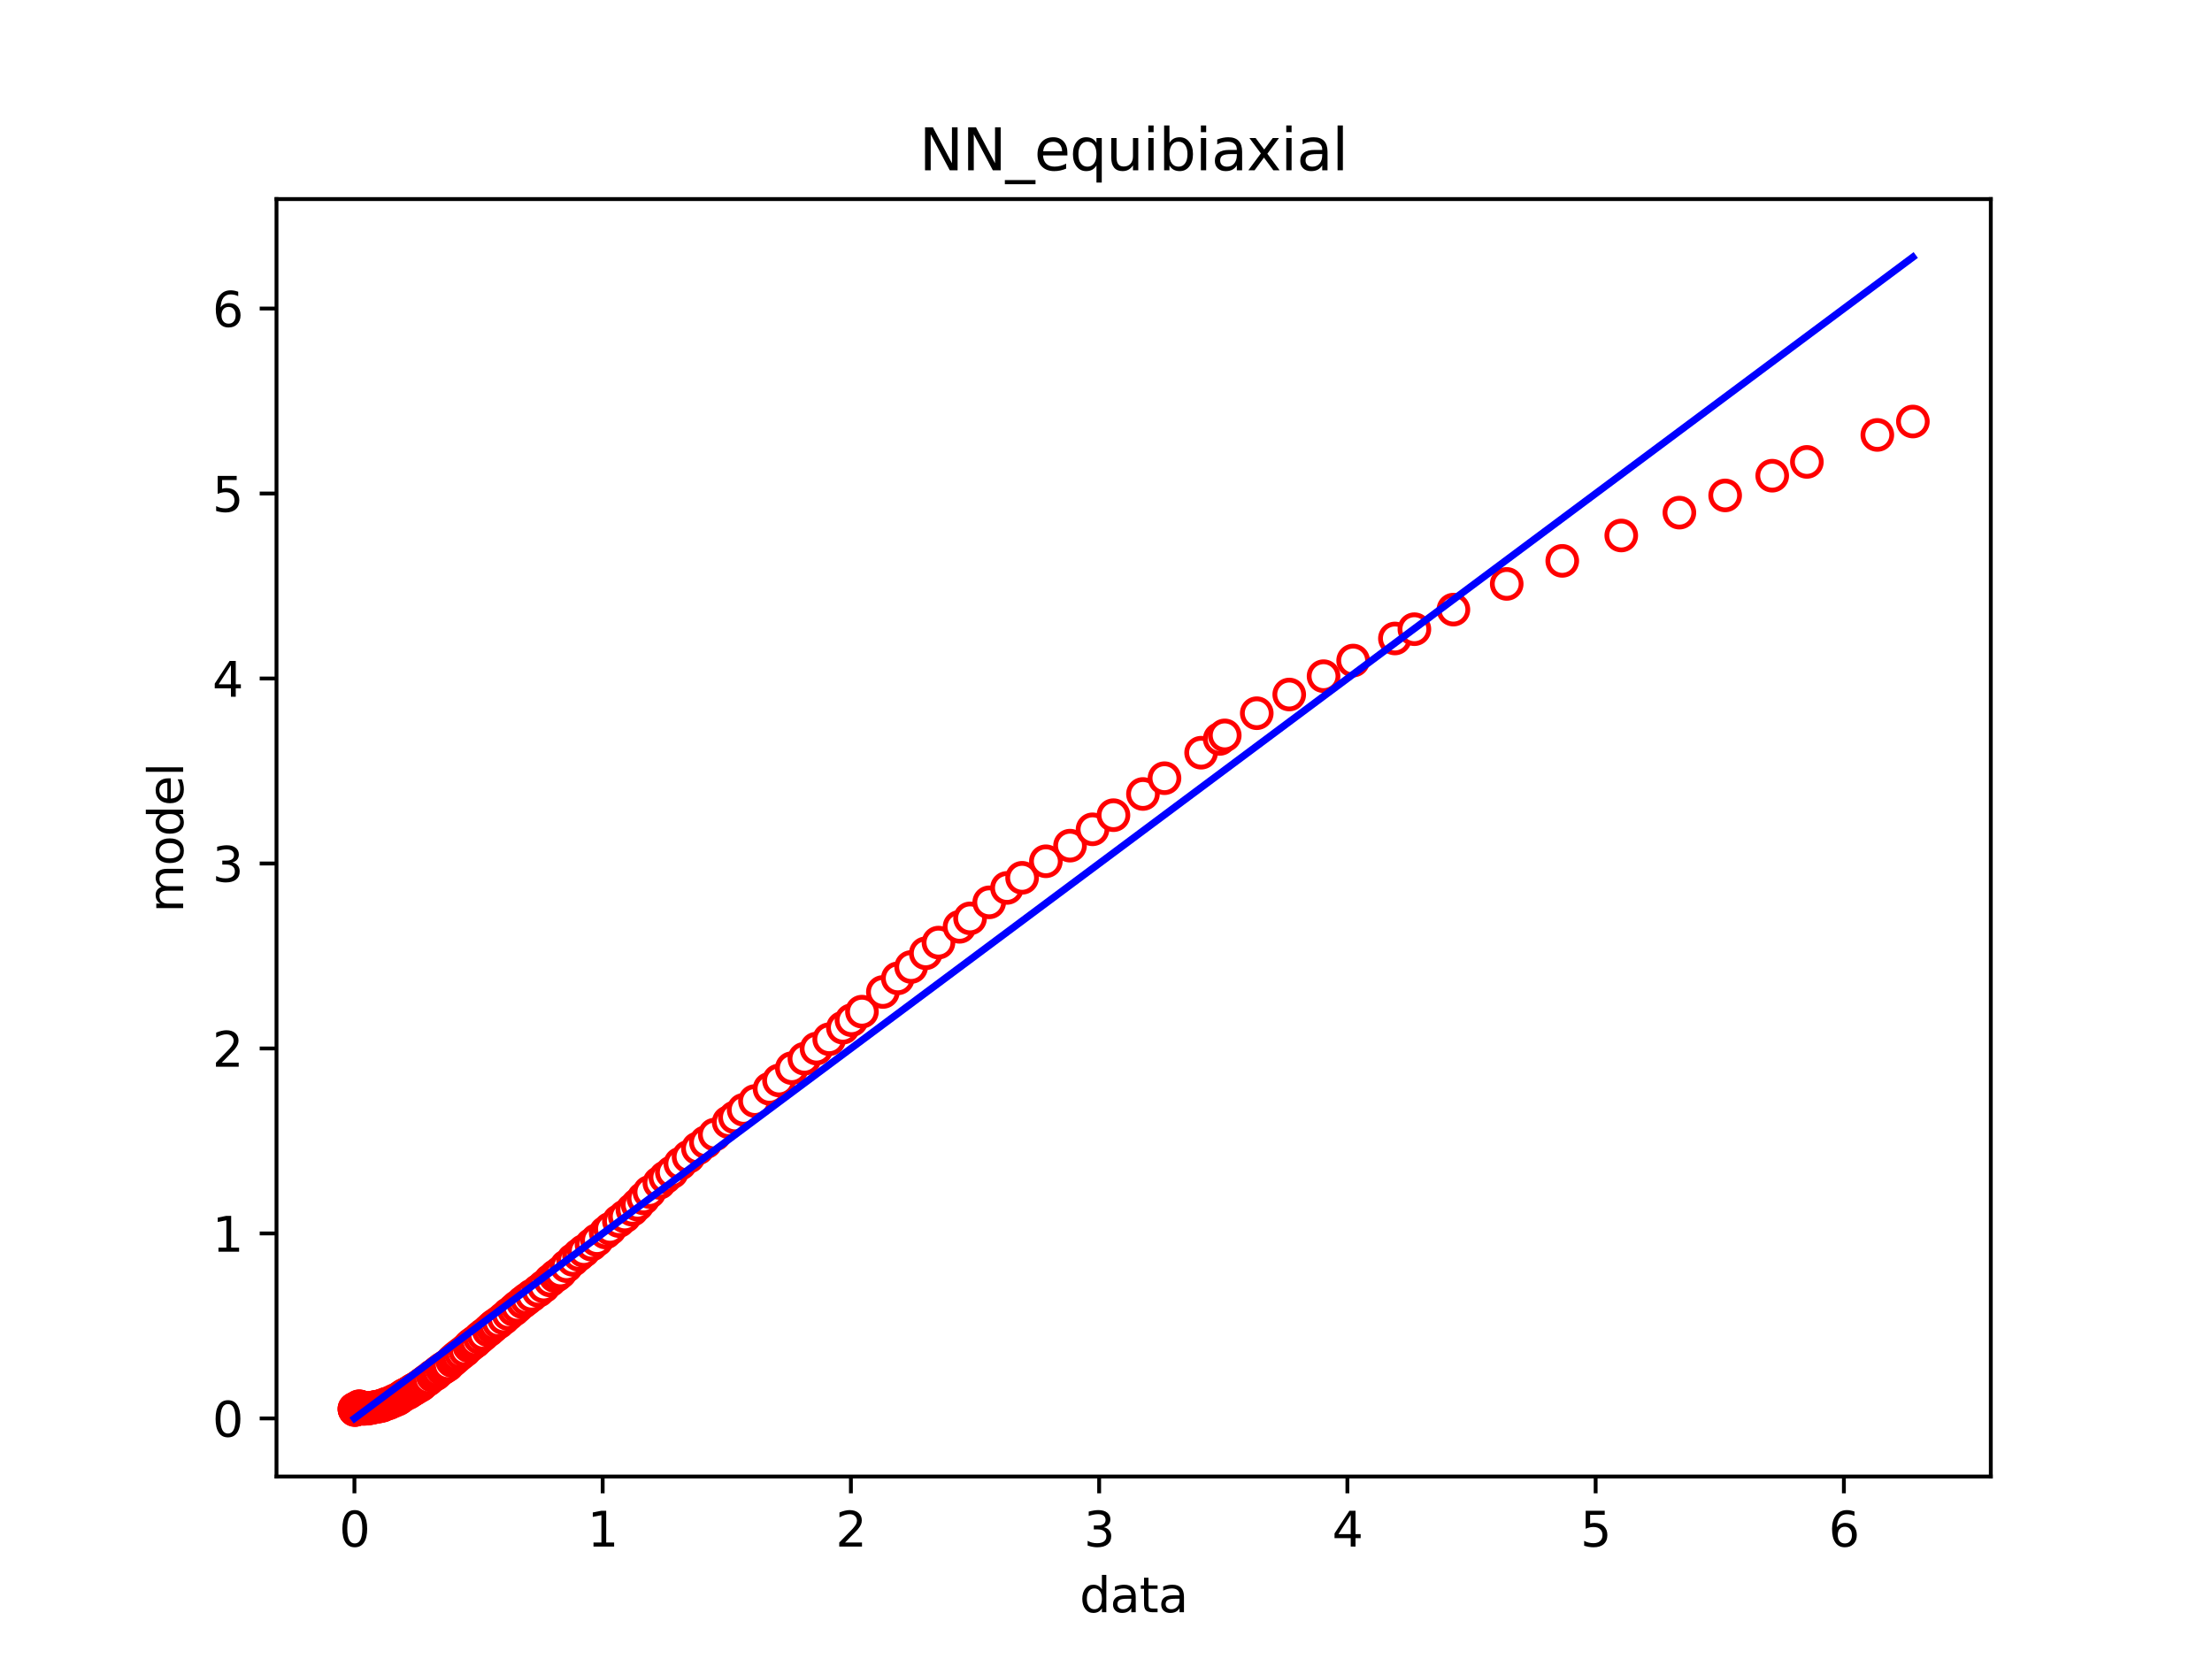 <?xml version="1.0" encoding="utf-8" standalone="no"?>
<!DOCTYPE svg PUBLIC "-//W3C//DTD SVG 1.1//EN"
  "http://www.w3.org/Graphics/SVG/1.1/DTD/svg11.dtd">
<svg xmlns:xlink="http://www.w3.org/1999/xlink" width="460.8pt" height="345.6pt" viewBox="0 0 460.8 345.6" xmlns="http://www.w3.org/2000/svg" version="1.1">
 <defs>
  <style type="text/css">*{stroke-linejoin: round; stroke-linecap: butt}</style>
 </defs>
 <g id="figure_1">
  <g id="patch_1">
   <path d="M 0 345.6 
L 460.8 345.6 
L 460.8 0 
L 0 0 
z
" style="fill: #ffffff"/>
  </g>
  <g id="axes_1">
   <g id="patch_2">
    <path d="M 57.6 307.584 
L 414.72 307.584 
L 414.72 41.472 
L 57.6 41.472 
z
" style="fill: #ffffff"/>
   </g>
   <g id="matplotlib.axis_1">
    <g id="xtick_1">
     <g id="line2d_1">
      <defs>
       <path id="m28ed5c7a75" d="M 0 0 
L 0 3.5 
" style="stroke: #000000; stroke-width: 0.8"/>
      </defs>
      <g>
       <use xlink:href="#m28ed5c7a75" x="73.833" y="307.584" style="stroke: #000000; stroke-width: 0.8"/>
      </g>
     </g>
     <g id="text_1">
      <!-- 0 -->
      <g transform="translate(70.651 322.182) scale(0.1 -0.1)">
       <defs>
        <path id="DejaVuSans-30" d="M 2034 4250 
Q 1547 4250 1301 3770 
Q 1056 3291 1056 2328 
Q 1056 1369 1301 889 
Q 1547 409 2034 409 
Q 2525 409 2770 889 
Q 3016 1369 3016 2328 
Q 3016 3291 2770 3770 
Q 2525 4250 2034 4250 
z
M 2034 4750 
Q 2819 4750 3233 4129 
Q 3647 3509 3647 2328 
Q 3647 1150 3233 529 
Q 2819 -91 2034 -91 
Q 1250 -91 836 529 
Q 422 1150 422 2328 
Q 422 3509 836 4129 
Q 1250 4750 2034 4750 
z
" transform="scale(0.016)"/>
       </defs>
       <use xlink:href="#DejaVuSans-30"/>
      </g>
     </g>
    </g>
    <g id="xtick_2">
     <g id="line2d_2">
      <g>
       <use xlink:href="#m28ed5c7a75" x="125.547" y="307.584" style="stroke: #000000; stroke-width: 0.8"/>
      </g>
     </g>
     <g id="text_2">
      <!-- 1 -->
      <g transform="translate(122.365 322.182) scale(0.1 -0.1)">
       <defs>
        <path id="DejaVuSans-31" d="M 794 531 
L 1825 531 
L 1825 4091 
L 703 3866 
L 703 4441 
L 1819 4666 
L 2450 4666 
L 2450 531 
L 3481 531 
L 3481 0 
L 794 0 
L 794 531 
z
" transform="scale(0.016)"/>
       </defs>
       <use xlink:href="#DejaVuSans-31"/>
      </g>
     </g>
    </g>
    <g id="xtick_3">
     <g id="line2d_3">
      <g>
       <use xlink:href="#m28ed5c7a75" x="177.26" y="307.584" style="stroke: #000000; stroke-width: 0.8"/>
      </g>
     </g>
     <g id="text_3">
      <!-- 2 -->
      <g transform="translate(174.079 322.182) scale(0.1 -0.1)">
       <defs>
        <path id="DejaVuSans-32" d="M 1228 531 
L 3431 531 
L 3431 0 
L 469 0 
L 469 531 
Q 828 903 1448 1529 
Q 2069 2156 2228 2338 
Q 2531 2678 2651 2914 
Q 2772 3150 2772 3378 
Q 2772 3750 2511 3984 
Q 2250 4219 1831 4219 
Q 1534 4219 1204 4116 
Q 875 4013 500 3803 
L 500 4441 
Q 881 4594 1212 4672 
Q 1544 4750 1819 4750 
Q 2544 4750 2975 4387 
Q 3406 4025 3406 3419 
Q 3406 3131 3298 2873 
Q 3191 2616 2906 2266 
Q 2828 2175 2409 1742 
Q 1991 1309 1228 531 
z
" transform="scale(0.016)"/>
       </defs>
       <use xlink:href="#DejaVuSans-32"/>
      </g>
     </g>
    </g>
    <g id="xtick_4">
     <g id="line2d_4">
      <g>
       <use xlink:href="#m28ed5c7a75" x="228.974" y="307.584" style="stroke: #000000; stroke-width: 0.8"/>
      </g>
     </g>
     <g id="text_4">
      <!-- 3 -->
      <g transform="translate(225.793 322.182) scale(0.1 -0.1)">
       <defs>
        <path id="DejaVuSans-33" d="M 2597 2516 
Q 3050 2419 3304 2112 
Q 3559 1806 3559 1356 
Q 3559 666 3084 287 
Q 2609 -91 1734 -91 
Q 1441 -91 1130 -33 
Q 819 25 488 141 
L 488 750 
Q 750 597 1062 519 
Q 1375 441 1716 441 
Q 2309 441 2620 675 
Q 2931 909 2931 1356 
Q 2931 1769 2642 2001 
Q 2353 2234 1838 2234 
L 1294 2234 
L 1294 2753 
L 1863 2753 
Q 2328 2753 2575 2939 
Q 2822 3125 2822 3475 
Q 2822 3834 2567 4026 
Q 2313 4219 1838 4219 
Q 1578 4219 1281 4162 
Q 984 4106 628 3988 
L 628 4550 
Q 988 4650 1302 4700 
Q 1616 4750 1894 4750 
Q 2613 4750 3031 4423 
Q 3450 4097 3450 3541 
Q 3450 3153 3228 2886 
Q 3006 2619 2597 2516 
z
" transform="scale(0.016)"/>
       </defs>
       <use xlink:href="#DejaVuSans-33"/>
      </g>
     </g>
    </g>
    <g id="xtick_5">
     <g id="line2d_5">
      <g>
       <use xlink:href="#m28ed5c7a75" x="280.688" y="307.584" style="stroke: #000000; stroke-width: 0.8"/>
      </g>
     </g>
     <g id="text_5">
      <!-- 4 -->
      <g transform="translate(277.507 322.182) scale(0.1 -0.1)">
       <defs>
        <path id="DejaVuSans-34" d="M 2419 4116 
L 825 1625 
L 2419 1625 
L 2419 4116 
z
M 2253 4666 
L 3047 4666 
L 3047 1625 
L 3713 1625 
L 3713 1100 
L 3047 1100 
L 3047 0 
L 2419 0 
L 2419 1100 
L 313 1100 
L 313 1709 
L 2253 4666 
z
" transform="scale(0.016)"/>
       </defs>
       <use xlink:href="#DejaVuSans-34"/>
      </g>
     </g>
    </g>
    <g id="xtick_6">
     <g id="line2d_6">
      <g>
       <use xlink:href="#m28ed5c7a75" x="332.402" y="307.584" style="stroke: #000000; stroke-width: 0.8"/>
      </g>
     </g>
     <g id="text_6">
      <!-- 5 -->
      <g transform="translate(329.221 322.182) scale(0.1 -0.1)">
       <defs>
        <path id="DejaVuSans-35" d="M 691 4666 
L 3169 4666 
L 3169 4134 
L 1269 4134 
L 1269 2991 
Q 1406 3038 1543 3061 
Q 1681 3084 1819 3084 
Q 2600 3084 3056 2656 
Q 3513 2228 3513 1497 
Q 3513 744 3044 326 
Q 2575 -91 1722 -91 
Q 1428 -91 1123 -41 
Q 819 9 494 109 
L 494 744 
Q 775 591 1075 516 
Q 1375 441 1709 441 
Q 2250 441 2565 725 
Q 2881 1009 2881 1497 
Q 2881 1984 2565 2268 
Q 2250 2553 1709 2553 
Q 1456 2553 1204 2497 
Q 953 2441 691 2322 
L 691 4666 
z
" transform="scale(0.016)"/>
       </defs>
       <use xlink:href="#DejaVuSans-35"/>
      </g>
     </g>
    </g>
    <g id="xtick_7">
     <g id="line2d_7">
      <g>
       <use xlink:href="#m28ed5c7a75" x="384.116" y="307.584" style="stroke: #000000; stroke-width: 0.8"/>
      </g>
     </g>
     <g id="text_7">
      <!-- 6 -->
      <g transform="translate(380.935 322.182) scale(0.1 -0.1)">
       <defs>
        <path id="DejaVuSans-36" d="M 2113 2584 
Q 1688 2584 1439 2293 
Q 1191 2003 1191 1497 
Q 1191 994 1439 701 
Q 1688 409 2113 409 
Q 2538 409 2786 701 
Q 3034 994 3034 1497 
Q 3034 2003 2786 2293 
Q 2538 2584 2113 2584 
z
M 3366 4563 
L 3366 3988 
Q 3128 4100 2886 4159 
Q 2644 4219 2406 4219 
Q 1781 4219 1451 3797 
Q 1122 3375 1075 2522 
Q 1259 2794 1537 2939 
Q 1816 3084 2150 3084 
Q 2853 3084 3261 2657 
Q 3669 2231 3669 1497 
Q 3669 778 3244 343 
Q 2819 -91 2113 -91 
Q 1303 -91 875 529 
Q 447 1150 447 2328 
Q 447 3434 972 4092 
Q 1497 4750 2381 4750 
Q 2619 4750 2861 4703 
Q 3103 4656 3366 4563 
z
" transform="scale(0.016)"/>
       </defs>
       <use xlink:href="#DejaVuSans-36"/>
      </g>
     </g>
    </g>
    <g id="text_8">
     <!-- data -->
     <g transform="translate(224.898 335.861) scale(0.1 -0.1)">
      <defs>
       <path id="DejaVuSans-64" d="M 2906 2969 
L 2906 4863 
L 3481 4863 
L 3481 0 
L 2906 0 
L 2906 525 
Q 2725 213 2448 61 
Q 2172 -91 1784 -91 
Q 1150 -91 751 415 
Q 353 922 353 1747 
Q 353 2572 751 3078 
Q 1150 3584 1784 3584 
Q 2172 3584 2448 3432 
Q 2725 3281 2906 2969 
z
M 947 1747 
Q 947 1113 1208 752 
Q 1469 391 1925 391 
Q 2381 391 2643 752 
Q 2906 1113 2906 1747 
Q 2906 2381 2643 2742 
Q 2381 3103 1925 3103 
Q 1469 3103 1208 2742 
Q 947 2381 947 1747 
z
" transform="scale(0.016)"/>
       <path id="DejaVuSans-61" d="M 2194 1759 
Q 1497 1759 1228 1600 
Q 959 1441 959 1056 
Q 959 750 1161 570 
Q 1363 391 1709 391 
Q 2188 391 2477 730 
Q 2766 1069 2766 1631 
L 2766 1759 
L 2194 1759 
z
M 3341 1997 
L 3341 0 
L 2766 0 
L 2766 531 
Q 2569 213 2275 61 
Q 1981 -91 1556 -91 
Q 1019 -91 701 211 
Q 384 513 384 1019 
Q 384 1609 779 1909 
Q 1175 2209 1959 2209 
L 2766 2209 
L 2766 2266 
Q 2766 2663 2505 2880 
Q 2244 3097 1772 3097 
Q 1472 3097 1187 3025 
Q 903 2953 641 2809 
L 641 3341 
Q 956 3463 1253 3523 
Q 1550 3584 1831 3584 
Q 2591 3584 2966 3190 
Q 3341 2797 3341 1997 
z
" transform="scale(0.016)"/>
       <path id="DejaVuSans-74" d="M 1172 4494 
L 1172 3500 
L 2356 3500 
L 2356 3053 
L 1172 3053 
L 1172 1153 
Q 1172 725 1289 603 
Q 1406 481 1766 481 
L 2356 481 
L 2356 0 
L 1766 0 
Q 1100 0 847 248 
Q 594 497 594 1153 
L 594 3053 
L 172 3053 
L 172 3500 
L 594 3500 
L 594 4494 
L 1172 4494 
z
" transform="scale(0.016)"/>
      </defs>
      <use xlink:href="#DejaVuSans-64"/>
      <use xlink:href="#DejaVuSans-61" x="63.477"/>
      <use xlink:href="#DejaVuSans-74" x="124.756"/>
      <use xlink:href="#DejaVuSans-61" x="163.965"/>
     </g>
    </g>
   </g>
   <g id="matplotlib.axis_2">
    <g id="ytick_1">
     <g id="line2d_8">
      <defs>
       <path id="m22ebd6c90b" d="M 0 0 
L -3.5 0 
" style="stroke: #000000; stroke-width: 0.8"/>
      </defs>
      <g>
       <use xlink:href="#m22ebd6c90b" x="57.6" y="295.488" style="stroke: #000000; stroke-width: 0.8"/>
      </g>
     </g>
     <g id="text_9">
      <!-- 0 -->
      <g transform="translate(44.237 299.287) scale(0.1 -0.1)">
       <use xlink:href="#DejaVuSans-30"/>
      </g>
     </g>
    </g>
    <g id="ytick_2">
     <g id="line2d_9">
      <g>
       <use xlink:href="#m22ebd6c90b" x="57.6" y="256.953" style="stroke: #000000; stroke-width: 0.8"/>
      </g>
     </g>
     <g id="text_10">
      <!-- 1 -->
      <g transform="translate(44.237 260.752) scale(0.1 -0.1)">
       <use xlink:href="#DejaVuSans-31"/>
      </g>
     </g>
    </g>
    <g id="ytick_3">
     <g id="line2d_10">
      <g>
       <use xlink:href="#m22ebd6c90b" x="57.6" y="218.418" style="stroke: #000000; stroke-width: 0.8"/>
      </g>
     </g>
     <g id="text_11">
      <!-- 2 -->
      <g transform="translate(44.237 222.217) scale(0.1 -0.1)">
       <use xlink:href="#DejaVuSans-32"/>
      </g>
     </g>
    </g>
    <g id="ytick_4">
     <g id="line2d_11">
      <g>
       <use xlink:href="#m22ebd6c90b" x="57.6" y="179.883" style="stroke: #000000; stroke-width: 0.8"/>
      </g>
     </g>
     <g id="text_12">
      <!-- 3 -->
      <g transform="translate(44.237 183.682) scale(0.1 -0.1)">
       <use xlink:href="#DejaVuSans-33"/>
      </g>
     </g>
    </g>
    <g id="ytick_5">
     <g id="line2d_12">
      <g>
       <use xlink:href="#m22ebd6c90b" x="57.6" y="141.347" style="stroke: #000000; stroke-width: 0.8"/>
      </g>
     </g>
     <g id="text_13">
      <!-- 4 -->
      <g transform="translate(44.237 145.147) scale(0.1 -0.1)">
       <use xlink:href="#DejaVuSans-34"/>
      </g>
     </g>
    </g>
    <g id="ytick_6">
     <g id="line2d_13">
      <g>
       <use xlink:href="#m22ebd6c90b" x="57.6" y="102.812" style="stroke: #000000; stroke-width: 0.8"/>
      </g>
     </g>
     <g id="text_14">
      <!-- 5 -->
      <g transform="translate(44.237 106.611) scale(0.1 -0.1)">
       <use xlink:href="#DejaVuSans-35"/>
      </g>
     </g>
    </g>
    <g id="ytick_7">
     <g id="line2d_14">
      <g>
       <use xlink:href="#m22ebd6c90b" x="57.6" y="64.277" style="stroke: #000000; stroke-width: 0.8"/>
      </g>
     </g>
     <g id="text_15">
      <!-- 6 -->
      <g transform="translate(44.237 68.076) scale(0.1 -0.1)">
       <use xlink:href="#DejaVuSans-36"/>
      </g>
     </g>
    </g>
    <g id="text_16">
     <!-- model -->
     <g transform="translate(38.158 190.098) rotate(-90) scale(0.1 -0.1)">
      <defs>
       <path id="DejaVuSans-6d" d="M 3328 2828 
Q 3544 3216 3844 3400 
Q 4144 3584 4550 3584 
Q 5097 3584 5394 3201 
Q 5691 2819 5691 2113 
L 5691 0 
L 5113 0 
L 5113 2094 
Q 5113 2597 4934 2840 
Q 4756 3084 4391 3084 
Q 3944 3084 3684 2787 
Q 3425 2491 3425 1978 
L 3425 0 
L 2847 0 
L 2847 2094 
Q 2847 2600 2669 2842 
Q 2491 3084 2119 3084 
Q 1678 3084 1418 2786 
Q 1159 2488 1159 1978 
L 1159 0 
L 581 0 
L 581 3500 
L 1159 3500 
L 1159 2956 
Q 1356 3278 1631 3431 
Q 1906 3584 2284 3584 
Q 2666 3584 2933 3390 
Q 3200 3197 3328 2828 
z
" transform="scale(0.016)"/>
       <path id="DejaVuSans-6f" d="M 1959 3097 
Q 1497 3097 1228 2736 
Q 959 2375 959 1747 
Q 959 1119 1226 758 
Q 1494 397 1959 397 
Q 2419 397 2687 759 
Q 2956 1122 2956 1747 
Q 2956 2369 2687 2733 
Q 2419 3097 1959 3097 
z
M 1959 3584 
Q 2709 3584 3137 3096 
Q 3566 2609 3566 1747 
Q 3566 888 3137 398 
Q 2709 -91 1959 -91 
Q 1206 -91 779 398 
Q 353 888 353 1747 
Q 353 2609 779 3096 
Q 1206 3584 1959 3584 
z
" transform="scale(0.016)"/>
       <path id="DejaVuSans-65" d="M 3597 1894 
L 3597 1613 
L 953 1613 
Q 991 1019 1311 708 
Q 1631 397 2203 397 
Q 2534 397 2845 478 
Q 3156 559 3463 722 
L 3463 178 
Q 3153 47 2828 -22 
Q 2503 -91 2169 -91 
Q 1331 -91 842 396 
Q 353 884 353 1716 
Q 353 2575 817 3079 
Q 1281 3584 2069 3584 
Q 2775 3584 3186 3129 
Q 3597 2675 3597 1894 
z
M 3022 2063 
Q 3016 2534 2758 2815 
Q 2500 3097 2075 3097 
Q 1594 3097 1305 2825 
Q 1016 2553 972 2059 
L 3022 2063 
z
" transform="scale(0.016)"/>
       <path id="DejaVuSans-6c" d="M 603 4863 
L 1178 4863 
L 1178 0 
L 603 0 
L 603 4863 
z
" transform="scale(0.016)"/>
      </defs>
      <use xlink:href="#DejaVuSans-6d"/>
      <use xlink:href="#DejaVuSans-6f" x="97.412"/>
      <use xlink:href="#DejaVuSans-64" x="158.594"/>
      <use xlink:href="#DejaVuSans-65" x="222.07"/>
      <use xlink:href="#DejaVuSans-6c" x="283.594"/>
     </g>
    </g>
   </g>
   <g id="line2d_15">
    <defs>
     <path id="m167bec8a53" d="M 0 3 
C 0.796 3 1.559 2.684 2.121 2.121 
C 2.684 1.559 3 0.796 3 0 
C 3 -0.796 2.684 -1.559 2.121 -2.121 
C 1.559 -2.684 0.796 -3 0 -3 
C -0.796 -3 -1.559 -2.684 -2.121 -2.121 
C -2.684 -1.559 -3 -0.796 -3 0 
C -3 0.796 -2.684 1.559 -2.121 2.121 
C -1.559 2.684 -0.796 3 0 3 
z
" style="stroke: #ff0000"/>
    </defs>
    <g clip-path="url(#p8af13a7fa4)">
     <use xlink:href="#m167bec8a53" x="73.833" y="293.491" style="fill: #ffffff; stroke: #ff0000"/>
     <use xlink:href="#m167bec8a53" x="73.835" y="293.519" style="fill: #ffffff; stroke: #ff0000"/>
     <use xlink:href="#m167bec8a53" x="73.846" y="293.534" style="fill: #ffffff; stroke: #ff0000"/>
     <use xlink:href="#m167bec8a53" x="73.915" y="293.749" style="fill: #ffffff; stroke: #ff0000"/>
     <use xlink:href="#m167bec8a53" x="73.934" y="293.707" style="fill: #ffffff; stroke: #ff0000"/>
     <use xlink:href="#m167bec8a53" x="73.952" y="293.603" style="fill: #ffffff; stroke: #ff0000"/>
     <use xlink:href="#m167bec8a53" x="73.97" y="293.615" style="fill: #ffffff; stroke: #ff0000"/>
     <use xlink:href="#m167bec8a53" x="73.977" y="293.598" style="fill: #ffffff; stroke: #ff0000"/>
     <use xlink:href="#m167bec8a53" x="73.986" y="293.583" style="fill: #ffffff; stroke: #ff0000"/>
     <use xlink:href="#m167bec8a53" x="73.995" y="293.589" style="fill: #ffffff; stroke: #ff0000"/>
     <use xlink:href="#m167bec8a53" x="74.029" y="293.47" style="fill: #ffffff; stroke: #ff0000"/>
     <use xlink:href="#m167bec8a53" x="74.05" y="293.414" style="fill: #ffffff; stroke: #ff0000"/>
     <use xlink:href="#m167bec8a53" x="74.063" y="293.446" style="fill: #ffffff; stroke: #ff0000"/>
     <use xlink:href="#m167bec8a53" x="74.082" y="293.671" style="fill: #ffffff; stroke: #ff0000"/>
     <use xlink:href="#m167bec8a53" x="74.109" y="293.621" style="fill: #ffffff; stroke: #ff0000"/>
     <use xlink:href="#m167bec8a53" x="74.146" y="293.485" style="fill: #ffffff; stroke: #ff0000"/>
     <use xlink:href="#m167bec8a53" x="74.179" y="293.447" style="fill: #ffffff; stroke: #ff0000"/>
     <use xlink:href="#m167bec8a53" x="74.195" y="293.463" style="fill: #ffffff; stroke: #ff0000"/>
     <use xlink:href="#m167bec8a53" x="74.235" y="293.48" style="fill: #ffffff; stroke: #ff0000"/>
     <use xlink:href="#m167bec8a53" x="74.242" y="293.494" style="fill: #ffffff; stroke: #ff0000"/>
     <use xlink:href="#m167bec8a53" x="74.27" y="293.337" style="fill: #ffffff; stroke: #ff0000"/>
     <use xlink:href="#m167bec8a53" x="74.303" y="293.345" style="fill: #ffffff; stroke: #ff0000"/>
     <use xlink:href="#m167bec8a53" x="74.338" y="293.312" style="fill: #ffffff; stroke: #ff0000"/>
     <use xlink:href="#m167bec8a53" x="74.379" y="293.292" style="fill: #ffffff; stroke: #ff0000"/>
     <use xlink:href="#m167bec8a53" x="74.446" y="293.406" style="fill: #ffffff; stroke: #ff0000"/>
     <use xlink:href="#m167bec8a53" x="74.509" y="293.391" style="fill: #ffffff; stroke: #ff0000"/>
     <use xlink:href="#m167bec8a53" x="74.592" y="293.271" style="fill: #ffffff; stroke: #ff0000"/>
     <use xlink:href="#m167bec8a53" x="74.672" y="293.124" style="fill: #ffffff; stroke: #ff0000"/>
     <use xlink:href="#m167bec8a53" x="74.734" y="293.015" style="fill: #ffffff; stroke: #ff0000"/>
     <use xlink:href="#m167bec8a53" x="74.815" y="292.943" style="fill: #ffffff; stroke: #ff0000"/>
     <use xlink:href="#m167bec8a53" x="74.912" y="292.989" style="fill: #ffffff; stroke: #ff0000"/>
     <use xlink:href="#m167bec8a53" x="74.99" y="293.037" style="fill: #ffffff; stroke: #ff0000"/>
     <use xlink:href="#m167bec8a53" x="75.1" y="293.146" style="fill: #ffffff; stroke: #ff0000"/>
     <use xlink:href="#m167bec8a53" x="75.193" y="293.082" style="fill: #ffffff; stroke: #ff0000"/>
     <use xlink:href="#m167bec8a53" x="75.255" y="293.162" style="fill: #ffffff; stroke: #ff0000"/>
     <use xlink:href="#m167bec8a53" x="75.281" y="293.191" style="fill: #ffffff; stroke: #ff0000"/>
     <use xlink:href="#m167bec8a53" x="75.374" y="293.273" style="fill: #ffffff; stroke: #ff0000"/>
     <use xlink:href="#m167bec8a53" x="75.421" y="293.472" style="fill: #ffffff; stroke: #ff0000"/>
     <use xlink:href="#m167bec8a53" x="75.501" y="293.426" style="fill: #ffffff; stroke: #ff0000"/>
     <use xlink:href="#m167bec8a53" x="75.635" y="293.411" style="fill: #ffffff; stroke: #ff0000"/>
     <use xlink:href="#m167bec8a53" x="75.729" y="293.484" style="fill: #ffffff; stroke: #ff0000"/>
     <use xlink:href="#m167bec8a53" x="75.914" y="293.437" style="fill: #ffffff; stroke: #ff0000"/>
     <use xlink:href="#m167bec8a53" x="76.062" y="293.478" style="fill: #ffffff; stroke: #ff0000"/>
     <use xlink:href="#m167bec8a53" x="76.198" y="293.392" style="fill: #ffffff; stroke: #ff0000"/>
     <use xlink:href="#m167bec8a53" x="76.364" y="293.373" style="fill: #ffffff; stroke: #ff0000"/>
     <use xlink:href="#m167bec8a53" x="76.696" y="293.452" style="fill: #ffffff; stroke: #ff0000"/>
     <use xlink:href="#m167bec8a53" x="76.997" y="293.35" style="fill: #ffffff; stroke: #ff0000"/>
     <use xlink:href="#m167bec8a53" x="77.243" y="293.243" style="fill: #ffffff; stroke: #ff0000"/>
     <use xlink:href="#m167bec8a53" x="77.452" y="293.261" style="fill: #ffffff; stroke: #ff0000"/>
     <use xlink:href="#m167bec8a53" x="77.802" y="293.18" style="fill: #ffffff; stroke: #ff0000"/>
     <use xlink:href="#m167bec8a53" x="78.002" y="293.163" style="fill: #ffffff; stroke: #ff0000"/>
     <use xlink:href="#m167bec8a53" x="78.376" y="293.041" style="fill: #ffffff; stroke: #ff0000"/>
     <use xlink:href="#m167bec8a53" x="78.706" y="293.038" style="fill: #ffffff; stroke: #ff0000"/>
     <use xlink:href="#m167bec8a53" x="79.068" y="292.965" style="fill: #ffffff; stroke: #ff0000"/>
     <use xlink:href="#m167bec8a53" x="79.427" y="292.813" style="fill: #ffffff; stroke: #ff0000"/>
     <use xlink:href="#m167bec8a53" x="79.628" y="292.849" style="fill: #ffffff; stroke: #ff0000"/>
     <use xlink:href="#m167bec8a53" x="79.867" y="292.721" style="fill: #ffffff; stroke: #ff0000"/>
     <use xlink:href="#m167bec8a53" x="80.3" y="292.5" style="fill: #ffffff; stroke: #ff0000"/>
     <use xlink:href="#m167bec8a53" x="80.627" y="292.393" style="fill: #ffffff; stroke: #ff0000"/>
     <use xlink:href="#m167bec8a53" x="80.993" y="292.34" style="fill: #ffffff; stroke: #ff0000"/>
     <use xlink:href="#m167bec8a53" x="81.512" y="292.059" style="fill: #ffffff; stroke: #ff0000"/>
     <use xlink:href="#m167bec8a53" x="81.975" y="291.894" style="fill: #ffffff; stroke: #ff0000"/>
     <use xlink:href="#m167bec8a53" x="82.271" y="291.682" style="fill: #ffffff; stroke: #ff0000"/>
     <use xlink:href="#m167bec8a53" x="82.778" y="291.568" style="fill: #ffffff; stroke: #ff0000"/>
     <use xlink:href="#m167bec8a53" x="83.239" y="291.263" style="fill: #ffffff; stroke: #ff0000"/>
     <use xlink:href="#m167bec8a53" x="83.553" y="291.002" style="fill: #ffffff; stroke: #ff0000"/>
     <use xlink:href="#m167bec8a53" x="84.143" y="290.592" style="fill: #ffffff; stroke: #ff0000"/>
     <use xlink:href="#m167bec8a53" x="84.671" y="290.357" style="fill: #ffffff; stroke: #ff0000"/>
     <use xlink:href="#m167bec8a53" x="85.151" y="290.12" style="fill: #ffffff; stroke: #ff0000"/>
     <use xlink:href="#m167bec8a53" x="85.605" y="289.795" style="fill: #ffffff; stroke: #ff0000"/>
     <use xlink:href="#m167bec8a53" x="86.063" y="289.504" style="fill: #ffffff; stroke: #ff0000"/>
     <use xlink:href="#m167bec8a53" x="86.458" y="289.301" style="fill: #ffffff; stroke: #ff0000"/>
     <use xlink:href="#m167bec8a53" x="87.124" y="288.889" style="fill: #ffffff; stroke: #ff0000"/>
     <use xlink:href="#m167bec8a53" x="87.636" y="288.604" style="fill: #ffffff; stroke: #ff0000"/>
     <use xlink:href="#m167bec8a53" x="87.771" y="288.448" style="fill: #ffffff; stroke: #ff0000"/>
     <use xlink:href="#m167bec8a53" x="88.154" y="288.133" style="fill: #ffffff; stroke: #ff0000"/>
     <use xlink:href="#m167bec8a53" x="88.864" y="287.611" style="fill: #ffffff; stroke: #ff0000"/>
     <use xlink:href="#m167bec8a53" x="89.276" y="287.33" style="fill: #ffffff; stroke: #ff0000"/>
     <use xlink:href="#m167bec8a53" x="90.131" y="286.618" style="fill: #ffffff; stroke: #ff0000"/>
     <use xlink:href="#m167bec8a53" x="90.74" y="286.284" style="fill: #ffffff; stroke: #ff0000"/>
     <use xlink:href="#m167bec8a53" x="91.26" y="285.778" style="fill: #ffffff; stroke: #ff0000"/>
     <use xlink:href="#m167bec8a53" x="92.053" y="285.181" style="fill: #ffffff; stroke: #ff0000"/>
     <use xlink:href="#m167bec8a53" x="92.671" y="284.795" style="fill: #ffffff; stroke: #ff0000"/>
     <use xlink:href="#m167bec8a53" x="93.302" y="284.376" style="fill: #ffffff; stroke: #ff0000"/>
     <use xlink:href="#m167bec8a53" x="94.208" y="283.512" style="fill: #ffffff; stroke: #ff0000"/>
     <use xlink:href="#m167bec8a53" x="94.776" y="283.011" style="fill: #ffffff; stroke: #ff0000"/>
     <use xlink:href="#m167bec8a53" x="95.281" y="282.57" style="fill: #ffffff; stroke: #ff0000"/>
     <use xlink:href="#m167bec8a53" x="96.039" y="281.976" style="fill: #ffffff; stroke: #ff0000"/>
     <use xlink:href="#m167bec8a53" x="96.868" y="281.33" style="fill: #ffffff; stroke: #ff0000"/>
     <use xlink:href="#m167bec8a53" x="97.77" y="280.458" style="fill: #ffffff; stroke: #ff0000"/>
     <use xlink:href="#m167bec8a53" x="98.207" y="280.065" style="fill: #ffffff; stroke: #ff0000"/>
     <use xlink:href="#m167bec8a53" x="98.745" y="279.678" style="fill: #ffffff; stroke: #ff0000"/>
     <use xlink:href="#m167bec8a53" x="99.089" y="279.441" style="fill: #ffffff; stroke: #ff0000"/>
     <use xlink:href="#m167bec8a53" x="99.922" y="278.689" style="fill: #ffffff; stroke: #ff0000"/>
     <use xlink:href="#m167bec8a53" x="100.69" y="278.055" style="fill: #ffffff; stroke: #ff0000"/>
     <use xlink:href="#m167bec8a53" x="101.789" y="277.166" style="fill: #ffffff; stroke: #ff0000"/>
     <use xlink:href="#m167bec8a53" x="102.501" y="276.531" style="fill: #ffffff; stroke: #ff0000"/>
     <use xlink:href="#m167bec8a53" x="103.03" y="276.068" style="fill: #ffffff; stroke: #ff0000"/>
     <use xlink:href="#m167bec8a53" x="103.889" y="275.472" style="fill: #ffffff; stroke: #ff0000"/>
     <use xlink:href="#m167bec8a53" x="104.939" y="274.63" style="fill: #ffffff; stroke: #ff0000"/>
     <use xlink:href="#m167bec8a53" x="105.925" y="273.747" style="fill: #ffffff; stroke: #ff0000"/>
     <use xlink:href="#m167bec8a53" x="107.039" y="272.876" style="fill: #ffffff; stroke: #ff0000"/>
     <use xlink:href="#m167bec8a53" x="107.776" y="272.221" style="fill: #ffffff; stroke: #ff0000"/>
     <use xlink:href="#m167bec8a53" x="108.909" y="271.289" style="fill: #ffffff; stroke: #ff0000"/>
     <use xlink:href="#m167bec8a53" x="109.725" y="270.656" style="fill: #ffffff; stroke: #ff0000"/>
     <use xlink:href="#m167bec8a53" x="110.741" y="269.898" style="fill: #ffffff; stroke: #ff0000"/>
     <use xlink:href="#m167bec8a53" x="112.154" y="268.889" style="fill: #ffffff; stroke: #ff0000"/>
     <use xlink:href="#m167bec8a53" x="113.271" y="267.994" style="fill: #ffffff; stroke: #ff0000"/>
     <use xlink:href="#m167bec8a53" x="114.621" y="266.752" style="fill: #ffffff; stroke: #ff0000"/>
     <use xlink:href="#m167bec8a53" x="115.676" y="265.853" style="fill: #ffffff; stroke: #ff0000"/>
     <use xlink:href="#m167bec8a53" x="116.049" y="265.631" style="fill: #ffffff; stroke: #ff0000"/>
     <use xlink:href="#m167bec8a53" x="116.749" y="265.05" style="fill: #ffffff; stroke: #ff0000"/>
     <use xlink:href="#m167bec8a53" x="118.008" y="263.764" style="fill: #ffffff; stroke: #ff0000"/>
     <use xlink:href="#m167bec8a53" x="119.382" y="262.463" style="fill: #ffffff; stroke: #ff0000"/>
     <use xlink:href="#m167bec8a53" x="120.612" y="261.417" style="fill: #ffffff; stroke: #ff0000"/>
     <use xlink:href="#m167bec8a53" x="121.623" y="260.596" style="fill: #ffffff; stroke: #ff0000"/>
     <use xlink:href="#m167bec8a53" x="123.225" y="259.289" style="fill: #ffffff; stroke: #ff0000"/>
     <use xlink:href="#m167bec8a53" x="124.36" y="258.331" style="fill: #ffffff; stroke: #ff0000"/>
     <use xlink:href="#m167bec8a53" x="126.166" y="256.754" style="fill: #ffffff; stroke: #ff0000"/>
     <use xlink:href="#m167bec8a53" x="127.089" y="255.97" style="fill: #ffffff; stroke: #ff0000"/>
     <use xlink:href="#m167bec8a53" x="128.929" y="254.373" style="fill: #ffffff; stroke: #ff0000"/>
     <use xlink:href="#m167bec8a53" x="130.156" y="253.401" style="fill: #ffffff; stroke: #ff0000"/>
     <use xlink:href="#m167bec8a53" x="131.743" y="252.011" style="fill: #ffffff; stroke: #ff0000"/>
     <use xlink:href="#m167bec8a53" x="132.825" y="250.951" style="fill: #ffffff; stroke: #ff0000"/>
     <use xlink:href="#m167bec8a53" x="134.042" y="249.645" style="fill: #ffffff; stroke: #ff0000"/>
     <use xlink:href="#m167bec8a53" x="135.287" y="248.313" style="fill: #ffffff; stroke: #ff0000"/>
     <use xlink:href="#m167bec8a53" x="137.357" y="246.416" style="fill: #ffffff; stroke: #ff0000"/>
     <use xlink:href="#m167bec8a53" x="138.605" y="245.272" style="fill: #ffffff; stroke: #ff0000"/>
     <use xlink:href="#m167bec8a53" x="139.959" y="244.215" style="fill: #ffffff; stroke: #ff0000"/>
     <use xlink:href="#m167bec8a53" x="141.727" y="242.409" style="fill: #ffffff; stroke: #ff0000"/>
     <use xlink:href="#m167bec8a53" x="143.445" y="240.98" style="fill: #ffffff; stroke: #ff0000"/>
     <use xlink:href="#m167bec8a53" x="145.386" y="239.229" style="fill: #ffffff; stroke: #ff0000"/>
     <use xlink:href="#m167bec8a53" x="147.047" y="237.931" style="fill: #ffffff; stroke: #ff0000"/>
     <use xlink:href="#m167bec8a53" x="148.897" y="236.349" style="fill: #ffffff; stroke: #ff0000"/>
     <use xlink:href="#m167bec8a53" x="151.799" y="233.768" style="fill: #ffffff; stroke: #ff0000"/>
     <use xlink:href="#m167bec8a53" x="153.104" y="232.77" style="fill: #ffffff; stroke: #ff0000"/>
     <use xlink:href="#m167bec8a53" x="154.915" y="231.196" style="fill: #ffffff; stroke: #ff0000"/>
     <use xlink:href="#m167bec8a53" x="157.273" y="229.365" style="fill: #ffffff; stroke: #ff0000"/>
     <use xlink:href="#m167bec8a53" x="160.313" y="226.816" style="fill: #ffffff; stroke: #ff0000"/>
     <use xlink:href="#m167bec8a53" x="162.28" y="225.08" style="fill: #ffffff; stroke: #ff0000"/>
     <use xlink:href="#m167bec8a53" x="164.955" y="222.518" style="fill: #ffffff; stroke: #ff0000"/>
     <use xlink:href="#m167bec8a53" x="167.577" y="220.546" style="fill: #ffffff; stroke: #ff0000"/>
     <use xlink:href="#m167bec8a53" x="170.093" y="218.44" style="fill: #ffffff; stroke: #ff0000"/>
     <use xlink:href="#m167bec8a53" x="172.746" y="216.488" style="fill: #ffffff; stroke: #ff0000"/>
     <use xlink:href="#m167bec8a53" x="175.589" y="214.088" style="fill: #ffffff; stroke: #ff0000"/>
     <use xlink:href="#m167bec8a53" x="177.385" y="212.529" style="fill: #ffffff; stroke: #ff0000"/>
     <use xlink:href="#m167bec8a53" x="179.558" y="210.747" style="fill: #ffffff; stroke: #ff0000"/>
     <use xlink:href="#m167bec8a53" x="183.919" y="206.648" style="fill: #ffffff; stroke: #ff0000"/>
     <use xlink:href="#m167bec8a53" x="187.027" y="203.805" style="fill: #ffffff; stroke: #ff0000"/>
     <use xlink:href="#m167bec8a53" x="189.809" y="201.441" style="fill: #ffffff; stroke: #ff0000"/>
     <use xlink:href="#m167bec8a53" x="192.859" y="198.585" style="fill: #ffffff; stroke: #ff0000"/>
     <use xlink:href="#m167bec8a53" x="195.503" y="196.36" style="fill: #ffffff; stroke: #ff0000"/>
     <use xlink:href="#m167bec8a53" x="199.89" y="193.071" style="fill: #ffffff; stroke: #ff0000"/>
     <use xlink:href="#m167bec8a53" x="202.083" y="191.315" style="fill: #ffffff; stroke: #ff0000"/>
     <use xlink:href="#m167bec8a53" x="206.073" y="187.972" style="fill: #ffffff; stroke: #ff0000"/>
     <use xlink:href="#m167bec8a53" x="209.776" y="184.972" style="fill: #ffffff; stroke: #ff0000"/>
     <use xlink:href="#m167bec8a53" x="212.923" y="182.862" style="fill: #ffffff; stroke: #ff0000"/>
     <use xlink:href="#m167bec8a53" x="217.874" y="179.419" style="fill: #ffffff; stroke: #ff0000"/>
     <use xlink:href="#m167bec8a53" x="222.905" y="176.165" style="fill: #ffffff; stroke: #ff0000"/>
     <use xlink:href="#m167bec8a53" x="227.597" y="172.762" style="fill: #ffffff; stroke: #ff0000"/>
     <use xlink:href="#m167bec8a53" x="231.956" y="169.817" style="fill: #ffffff; stroke: #ff0000"/>
     <use xlink:href="#m167bec8a53" x="238.098" y="165.4" style="fill: #ffffff; stroke: #ff0000"/>
     <use xlink:href="#m167bec8a53" x="242.586" y="162.113" style="fill: #ffffff; stroke: #ff0000"/>
     <use xlink:href="#m167bec8a53" x="250.215" y="156.803" style="fill: #ffffff; stroke: #ff0000"/>
     <use xlink:href="#m167bec8a53" x="254.094" y="153.931" style="fill: #ffffff; stroke: #ff0000"/>
     <use xlink:href="#m167bec8a53" x="255.139" y="153.197" style="fill: #ffffff; stroke: #ff0000"/>
     <use xlink:href="#m167bec8a53" x="261.808" y="148.577" style="fill: #ffffff; stroke: #ff0000"/>
     <use xlink:href="#m167bec8a53" x="268.572" y="144.68" style="fill: #ffffff; stroke: #ff0000"/>
     <use xlink:href="#m167bec8a53" x="275.721" y="140.861" style="fill: #ffffff; stroke: #ff0000"/>
     <use xlink:href="#m167bec8a53" x="281.885" y="137.606" style="fill: #ffffff; stroke: #ff0000"/>
     <use xlink:href="#m167bec8a53" x="290.584" y="133.005" style="fill: #ffffff; stroke: #ff0000"/>
     <use xlink:href="#m167bec8a53" x="294.644" y="131.075" style="fill: #ffffff; stroke: #ff0000"/>
     <use xlink:href="#m167bec8a53" x="302.771" y="126.994" style="fill: #ffffff; stroke: #ff0000"/>
     <use xlink:href="#m167bec8a53" x="313.875" y="121.639" style="fill: #ffffff; stroke: #ff0000"/>
     <use xlink:href="#m167bec8a53" x="325.448" y="116.839" style="fill: #ffffff; stroke: #ff0000"/>
     <use xlink:href="#m167bec8a53" x="337.739" y="111.554" style="fill: #ffffff; stroke: #ff0000"/>
     <use xlink:href="#m167bec8a53" x="349.846" y="106.792" style="fill: #ffffff; stroke: #ff0000"/>
     <use xlink:href="#m167bec8a53" x="359.382" y="103.207" style="fill: #ffffff; stroke: #ff0000"/>
     <use xlink:href="#m167bec8a53" x="369.186" y="99.098" style="fill: #ffffff; stroke: #ff0000"/>
     <use xlink:href="#m167bec8a53" x="376.404" y="96.223" style="fill: #ffffff; stroke: #ff0000"/>
     <use xlink:href="#m167bec8a53" x="391.083" y="90.606" style="fill: #ffffff; stroke: #ff0000"/>
     <use xlink:href="#m167bec8a53" x="398.487" y="87.811" style="fill: #ffffff; stroke: #ff0000"/>
    </g>
   </g>
   <g id="line2d_16">
    <path d="M 73.833 295.488 
L 398.487 53.568 
L 398.487 53.568 
" clip-path="url(#p8af13a7fa4)" style="fill: none; stroke: #0000ff; stroke-width: 1.5; stroke-linecap: square"/>
   </g>
   <g id="patch_3">
    <path d="M 57.6 307.584 
L 57.6 41.472 
" style="fill: none; stroke: #000000; stroke-width: 0.8; stroke-linejoin: miter; stroke-linecap: square"/>
   </g>
   <g id="patch_4">
    <path d="M 414.72 307.584 
L 414.72 41.472 
" style="fill: none; stroke: #000000; stroke-width: 0.8; stroke-linejoin: miter; stroke-linecap: square"/>
   </g>
   <g id="patch_5">
    <path d="M 57.6 307.584 
L 414.72 307.584 
" style="fill: none; stroke: #000000; stroke-width: 0.8; stroke-linejoin: miter; stroke-linecap: square"/>
   </g>
   <g id="patch_6">
    <path d="M 57.6 41.472 
L 414.72 41.472 
" style="fill: none; stroke: #000000; stroke-width: 0.8; stroke-linejoin: miter; stroke-linecap: square"/>
   </g>
   <g id="text_17">
    <!-- NN_equibiaxial -->
    <g transform="translate(191.498 35.472) scale(0.12 -0.12)">
     <defs>
      <path id="DejaVuSans-4e" d="M 628 4666 
L 1478 4666 
L 3547 763 
L 3547 4666 
L 4159 4666 
L 4159 0 
L 3309 0 
L 1241 3903 
L 1241 0 
L 628 0 
L 628 4666 
z
" transform="scale(0.016)"/>
      <path id="DejaVuSans-5f" d="M 3263 -1063 
L 3263 -1509 
L -63 -1509 
L -63 -1063 
L 3263 -1063 
z
" transform="scale(0.016)"/>
      <path id="DejaVuSans-71" d="M 947 1747 
Q 947 1113 1208 752 
Q 1469 391 1925 391 
Q 2381 391 2643 752 
Q 2906 1113 2906 1747 
Q 2906 2381 2643 2742 
Q 2381 3103 1925 3103 
Q 1469 3103 1208 2742 
Q 947 2381 947 1747 
z
M 2906 525 
Q 2725 213 2448 61 
Q 2172 -91 1784 -91 
Q 1150 -91 751 415 
Q 353 922 353 1747 
Q 353 2572 751 3078 
Q 1150 3584 1784 3584 
Q 2172 3584 2448 3432 
Q 2725 3281 2906 2969 
L 2906 3500 
L 3481 3500 
L 3481 -1331 
L 2906 -1331 
L 2906 525 
z
" transform="scale(0.016)"/>
      <path id="DejaVuSans-75" d="M 544 1381 
L 544 3500 
L 1119 3500 
L 1119 1403 
Q 1119 906 1312 657 
Q 1506 409 1894 409 
Q 2359 409 2629 706 
Q 2900 1003 2900 1516 
L 2900 3500 
L 3475 3500 
L 3475 0 
L 2900 0 
L 2900 538 
Q 2691 219 2414 64 
Q 2138 -91 1772 -91 
Q 1169 -91 856 284 
Q 544 659 544 1381 
z
M 1991 3584 
L 1991 3584 
z
" transform="scale(0.016)"/>
      <path id="DejaVuSans-69" d="M 603 3500 
L 1178 3500 
L 1178 0 
L 603 0 
L 603 3500 
z
M 603 4863 
L 1178 4863 
L 1178 4134 
L 603 4134 
L 603 4863 
z
" transform="scale(0.016)"/>
      <path id="DejaVuSans-62" d="M 3116 1747 
Q 3116 2381 2855 2742 
Q 2594 3103 2138 3103 
Q 1681 3103 1420 2742 
Q 1159 2381 1159 1747 
Q 1159 1113 1420 752 
Q 1681 391 2138 391 
Q 2594 391 2855 752 
Q 3116 1113 3116 1747 
z
M 1159 2969 
Q 1341 3281 1617 3432 
Q 1894 3584 2278 3584 
Q 2916 3584 3314 3078 
Q 3713 2572 3713 1747 
Q 3713 922 3314 415 
Q 2916 -91 2278 -91 
Q 1894 -91 1617 61 
Q 1341 213 1159 525 
L 1159 0 
L 581 0 
L 581 4863 
L 1159 4863 
L 1159 2969 
z
" transform="scale(0.016)"/>
      <path id="DejaVuSans-78" d="M 3513 3500 
L 2247 1797 
L 3578 0 
L 2900 0 
L 1881 1375 
L 863 0 
L 184 0 
L 1544 1831 
L 300 3500 
L 978 3500 
L 1906 2253 
L 2834 3500 
L 3513 3500 
z
" transform="scale(0.016)"/>
     </defs>
     <use xlink:href="#DejaVuSans-4e"/>
     <use xlink:href="#DejaVuSans-4e" x="74.805"/>
     <use xlink:href="#DejaVuSans-5f" x="149.609"/>
     <use xlink:href="#DejaVuSans-65" x="199.609"/>
     <use xlink:href="#DejaVuSans-71" x="261.133"/>
     <use xlink:href="#DejaVuSans-75" x="324.609"/>
     <use xlink:href="#DejaVuSans-69" x="387.988"/>
     <use xlink:href="#DejaVuSans-62" x="415.771"/>
     <use xlink:href="#DejaVuSans-69" x="479.248"/>
     <use xlink:href="#DejaVuSans-61" x="507.031"/>
     <use xlink:href="#DejaVuSans-78" x="568.311"/>
     <use xlink:href="#DejaVuSans-69" x="627.49"/>
     <use xlink:href="#DejaVuSans-61" x="655.273"/>
     <use xlink:href="#DejaVuSans-6c" x="716.553"/>
    </g>
   </g>
  </g>
 </g>
 <defs>
  <clipPath id="p8af13a7fa4">
   <rect x="57.6" y="41.472" width="357.12" height="266.112"/>
  </clipPath>
 </defs>
</svg>
